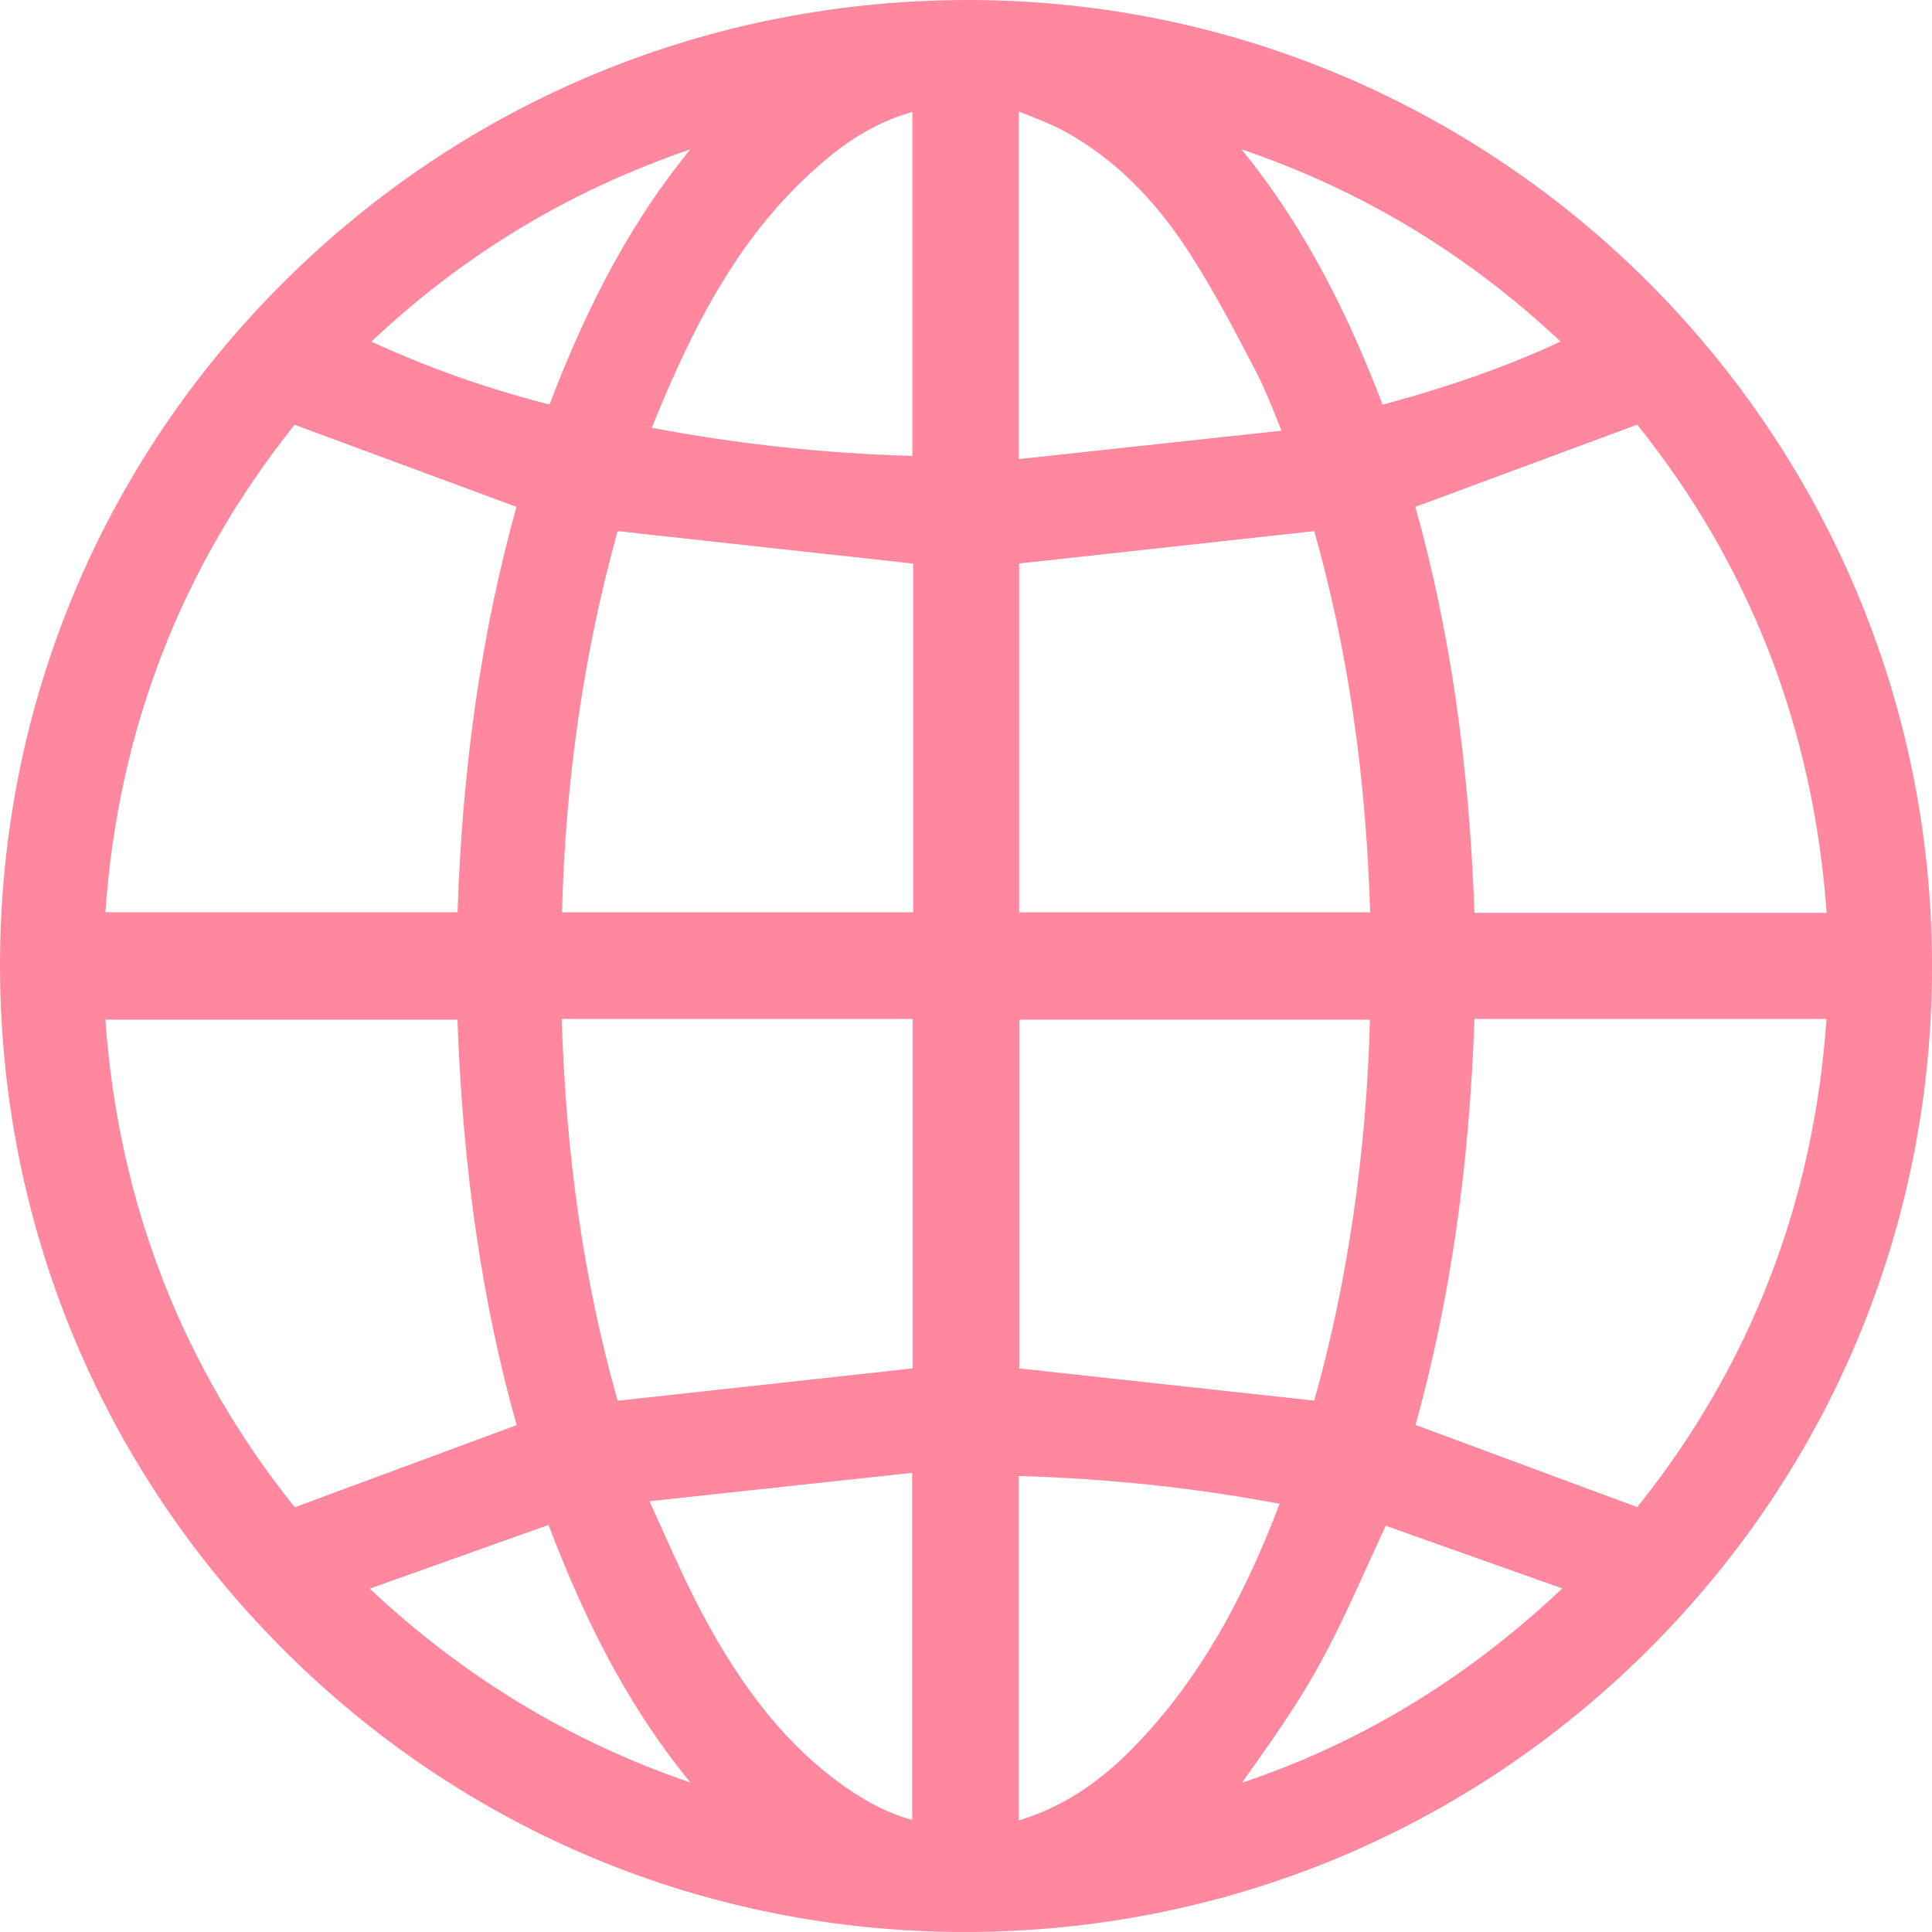 <?xml version="1.0" encoding="UTF-8"?><svg id="a" xmlns="http://www.w3.org/2000/svg" viewBox="0 0 438.62 438.61"><defs><style>.b{fill:#ff889f;}</style></defs><path class="b" d="M220.07,0h-.26c-58.69,0-113.84,22.71-155.31,63.95C22.96,105.26,.06,160.28,0,218.87c-.06,58.63,22.66,113.77,63.98,155.28,41.31,41.51,96.28,64.4,154.77,64.47h.27c58.62,0,113.72-22.73,155.16-64.03,41.51-41.36,64.4-96.43,64.45-155.06C438.72,98.61,340.68,.14,220.07,0Zm-72.62,340.82l59.64-6.44v78.81c-5.06-1.38-10.03-3.85-15.36-7.61-12.6-8.88-22.97-21.56-32.63-39.89-3.17-6.02-6-12.32-9-18.99-.86-1.92-1.74-3.88-2.65-5.88Zm-30.15-17.28l-50.38,18.65c-25.6-31.93-40.05-69.15-42.99-110.71H103.85c1.23,34.19,5.64,64.38,13.44,92.06ZM23.93,207.09c2.86-41.35,17.3-78.56,42.95-110.65l50.37,18.63c-7.88,28.32-12.26,58.48-13.38,92.03H23.93Zm100.59,139.12c7.11,18.56,16.54,39.35,32.22,58.47-27.27-9.32-51.21-23.8-72.81-44.01l40.59-14.46Zm82.65-114.87v79.33l-66.94,7.34c-7.56-26.64-11.72-55.05-12.71-86.68h79.65Zm-59.2-134.22c10.39-25.77,21.54-46.22,40.59-61.76,5.91-4.82,12.01-8.09,18.57-9.94V103.5c-20.11-.57-39.53-2.67-59.16-6.38Zm-63.66-19.56c21.08-19.87,44.89-34.23,72.41-43.65-12.71,15.53-22.81,33.9-31.97,57.93-14.15-3.61-27.44-8.3-40.44-14.28Zm123,50.39v79.17H127.59c.77-30.13,5.01-59.21,12.63-86.54l67.11,7.37Zm24.05-.02l67.01-7.35c7.58,26.78,11.74,55.15,12.69,86.54h-79.69V127.94Zm82.54-36.05c-6.68-17.41-16.23-38.63-32.06-57.99,27.37,9.33,51.19,23.7,72.46,43.65-11.91,5.55-24.92,10.16-40.4,14.33Zm-22.97,5.9l-59.62,6.44V25.34c.32,.13,.64,.25,.96,.37,3.54,1.38,6.88,2.69,9.89,4.37,10.91,6.09,20.15,15.22,28.26,27.93,5.58,8.75,10.48,18.18,14.8,26.5,1.73,3.34,3.14,6.85,4.77,10.92,.31,.77,.62,1.56,.95,2.36Zm20.09,133.72c-.82,30.42-5.07,59.48-12.64,86.48l-66.98-7.31v-79.16h79.62Zm-27.74,171.38c5.14-7.26,10.45-14.77,15.01-22.72,4.5-7.85,8.21-16.01,12.13-24.65,1.35-2.98,2.74-6.03,4.18-9.12l40.08,14.23c-21.78,20.53-45.68,35.03-72.71,44.11,.44-.62,.87-1.24,1.31-1.85Zm-51.97,10.4v-78.19c20.51,.61,40.39,2.74,59.19,6.32-9.14,24.11-19.92,41.94-33.79,55.93-7.89,7.96-16.21,13.18-25.4,15.94Zm183.36-181.94c-2.87,41.56-17.31,78.81-42.97,110.82l-50.34-18.66c7.84-28.19,12.22-58.4,13.38-92.17h79.93Zm.03-24.1h-79.96c-1.21-34.13-5.61-64.34-13.42-92.17l50.37-18.66c25.56,31.82,40.02,69.08,43.01,110.83Z"/></svg>
